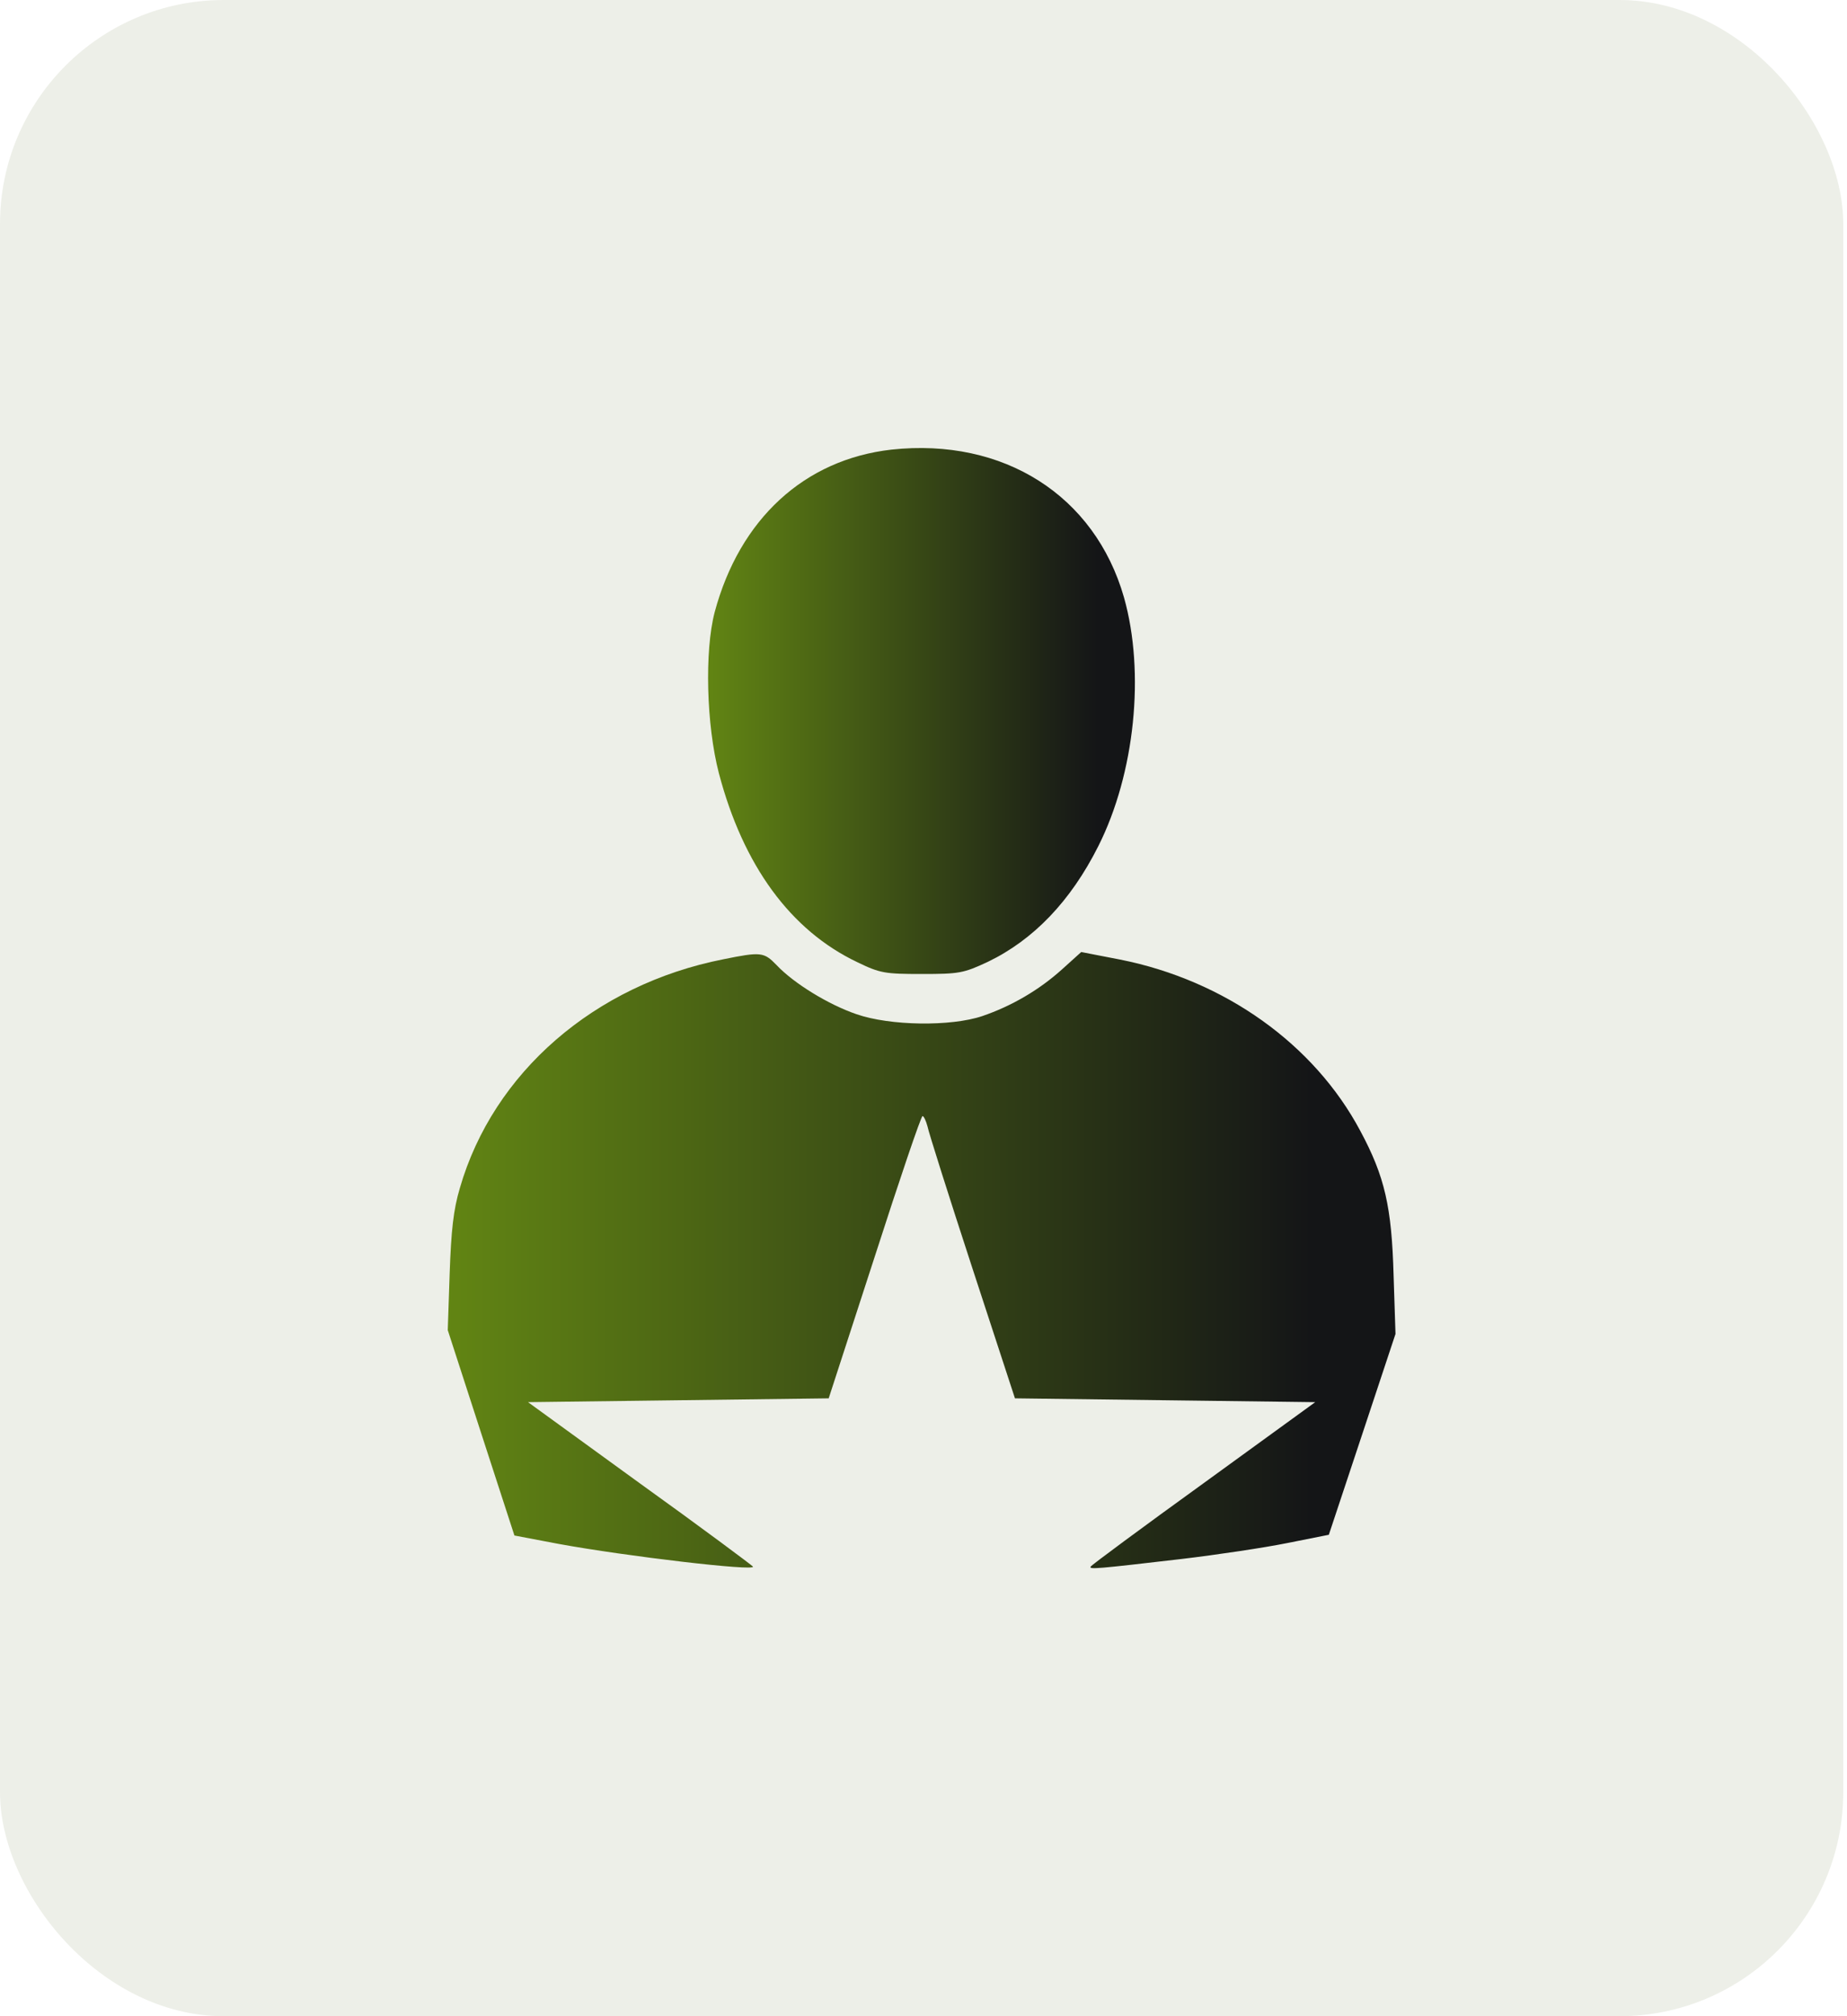<svg width="33" height="36" viewBox="0 0 33 36" fill="none" xmlns="http://www.w3.org/2000/svg">
<rect width="32.933" height="36" rx="4" fill="#496115" fill-opacity="0.1"/>
<path d="M15.928 8.028C14.372 8.204 13.216 9.266 12.769 10.93C12.586 11.627 12.62 12.946 12.844 13.806C13.277 15.45 14.122 16.613 15.319 17.181C15.725 17.378 15.813 17.391 16.47 17.391C17.133 17.391 17.214 17.378 17.647 17.175C18.465 16.782 19.128 16.092 19.622 15.111C20.278 13.812 20.461 12.006 20.082 10.667C19.561 8.847 17.931 7.812 15.928 8.028Z" fill="url(#paint0_linear_805_1864)"/>
<path d="M12.925 17.128C10.625 17.581 8.812 19.15 8.216 21.214C8.101 21.599 8.061 21.971 8.034 22.736L8 23.75L8.595 25.584L9.191 27.417L9.975 27.566C11.193 27.789 13.507 28.06 13.453 27.972C13.439 27.952 12.533 27.275 11.43 26.484L9.434 25.036L12.12 25.002L14.806 24.968L15.624 22.452C16.071 21.065 16.456 19.928 16.483 19.928C16.504 19.928 16.544 20.009 16.571 20.111C16.592 20.219 16.95 21.349 17.37 22.634L18.134 24.968L20.82 25.002L23.499 25.036L21.503 26.484C20.407 27.275 19.501 27.945 19.487 27.972C19.453 28.026 19.602 28.012 21.104 27.837C21.74 27.762 22.592 27.634 22.998 27.552L23.742 27.404L24.338 25.611L24.933 23.818L24.899 22.77C24.865 21.552 24.744 21.011 24.304 20.192C23.479 18.643 21.882 17.506 20.015 17.134L19.318 16.999L18.973 17.31C18.56 17.682 18.067 17.966 17.552 18.142C16.991 18.332 15.902 18.318 15.3 18.108C14.806 17.939 14.183 17.56 13.872 17.229C13.649 16.999 13.595 16.992 12.925 17.128Z" fill="url(#paint1_linear_805_1864)"/>
<defs>
<linearGradient id="paint0_linear_805_1864" x1="11.907" y1="14.347" x2="19.607" y2="14.347" gradientUnits="userSpaceOnUse">
<stop stop-color="#6A9113"/>
<stop offset="1" stop-color="#141517"/>
</linearGradient>
<linearGradient id="paint1_linear_805_1864" x1="6.347" y1="24.434" x2="23.445" y2="24.434" gradientUnits="userSpaceOnUse">
<stop stop-color="#6A9113"/>
<stop offset="1" stop-color="#141517"/>
</linearGradient>
</defs>
</svg>
